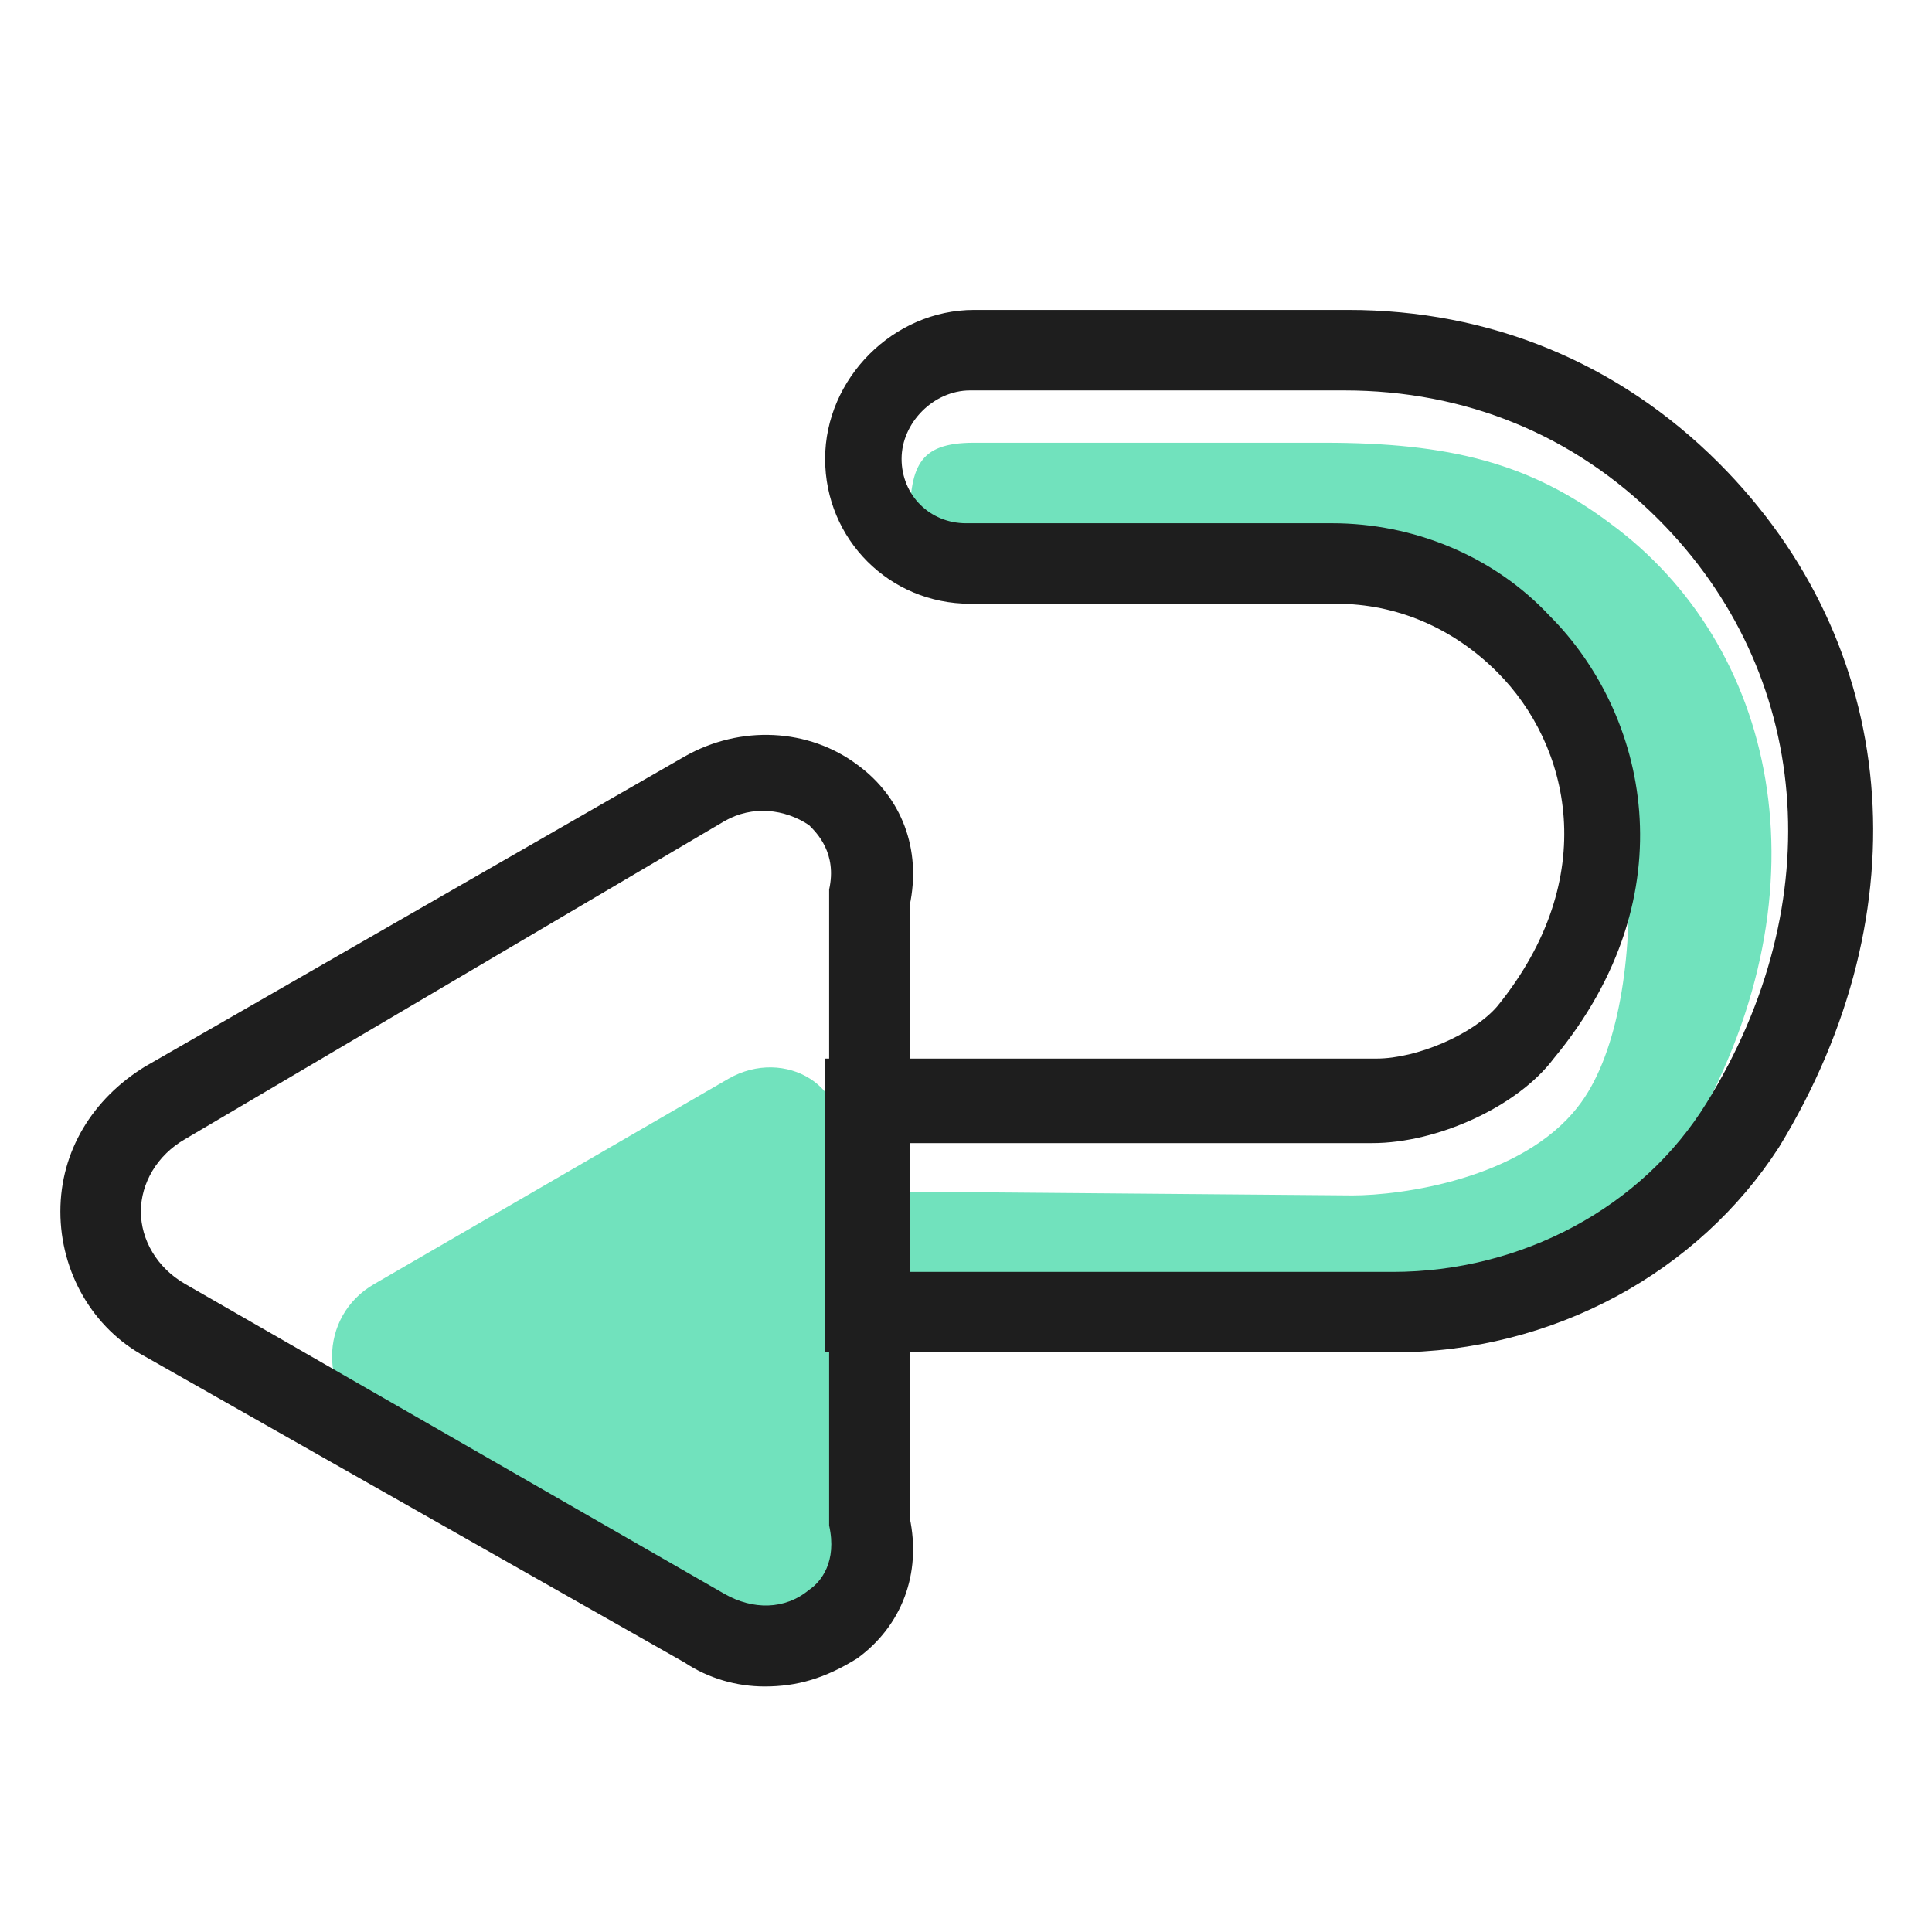 <?xml version="1.0" standalone="no"?><!DOCTYPE svg PUBLIC "-//W3C//DTD SVG 1.1//EN" "http://www.w3.org/Graphics/SVG/1.1/DTD/svg11.dtd"><svg t="1554962064363" class="icon" style="" viewBox="0 0 1024 1024" version="1.1" xmlns="http://www.w3.org/2000/svg" p-id="1104" xmlns:xlink="http://www.w3.org/1999/xlink" width="32" height="32"><defs><style type="text/css"></style></defs><path d="M898.133 597.333c72.533-128 42.667-256-44.8-320-42.667-32-85.333-42.667-151.467-42.667h-185.6c-29.867 0-34.133 12.8-34.133 44.8l-2.133-17.067c0 32 4.267 36.267 34.133 36.267h183.467c36.267 0 104.533 14.933 128 42.667 44.8 49.067 51.2 194.133 10.667 245.333-29.867 38.4-93.867 46.933-119.467 46.933l-253.867-2.133v70.4h264.533c66.133-2.133 134.4-40.533 170.667-104.533zM198.4 680.533l187.733-108.8c29.867-17.067 66.133 4.267 57.6 38.4v217.6c6.4 34.133-29.867 55.467-57.6 38.4l-187.733-108.8c-29.867-17.067-29.867-59.733 0-76.8z" fill="#71E2BD" p-id="1105"></path><path d="M405.333 893.867c-14.933 0-29.867-4.267-42.667-12.8L76.8 718.933c-27.733-14.933-44.8-44.8-44.8-76.8s17.067-59.733 44.8-76.8L362.667 401.067c29.867-17.067 66.133-14.933 91.733 4.267 23.467 17.067 34.133 44.8 27.733 74.667v324.267c6.4 29.867-4.267 57.6-27.733 74.667-17.067 10.667-32 14.933-49.067 14.933zM98.133 603.733c-14.933 8.533-23.467 23.467-23.467 38.4s8.533 29.867 23.467 38.4L384 844.8c14.933 8.533 32 8.533 44.8-2.133 6.4-4.267 14.933-14.933 10.667-34.133V471.467c4.267-19.2-6.4-29.867-10.667-34.133-12.8-8.533-29.867-10.667-44.8-2.133L98.133 603.733z" fill="#1E1E1E" p-id="1106"></path><path d="M738.133 716.8H437.333v-155.733h292.267c21.333 0 51.2-12.8 64-27.733 55.467-68.267 38.4-138.667 0-177.067-23.467-23.467-53.333-36.267-85.333-36.267h-194.133c-42.667 0-76.8-34.133-76.8-76.8s36.267-78.933 78.933-78.933h198.4c74.667 0 142.933 27.733 196.267 81.067 96 96 108.8 236.8 32 362.667-42.667 66.133-119.467 108.8-204.8 108.8z m-258.133-42.667h258.133c68.267 0 132.267-34.133 166.4-89.6 66.133-106.667 55.467-228.267-25.6-309.333-44.8-44.8-102.4-68.267-166.4-68.267h-198.4c-19.2 0-36.267 17.067-36.267 36.267 0 19.2 14.933 34.133 34.133 34.133h194.133c42.667 0 85.333 17.067 115.2 49.067 51.2 51.2 74.667 147.2 2.133 234.667-19.2 25.6-61.867 44.8-96 44.8H480v68.267z" fill="#1E1E1E" p-id="1107"></path></svg>